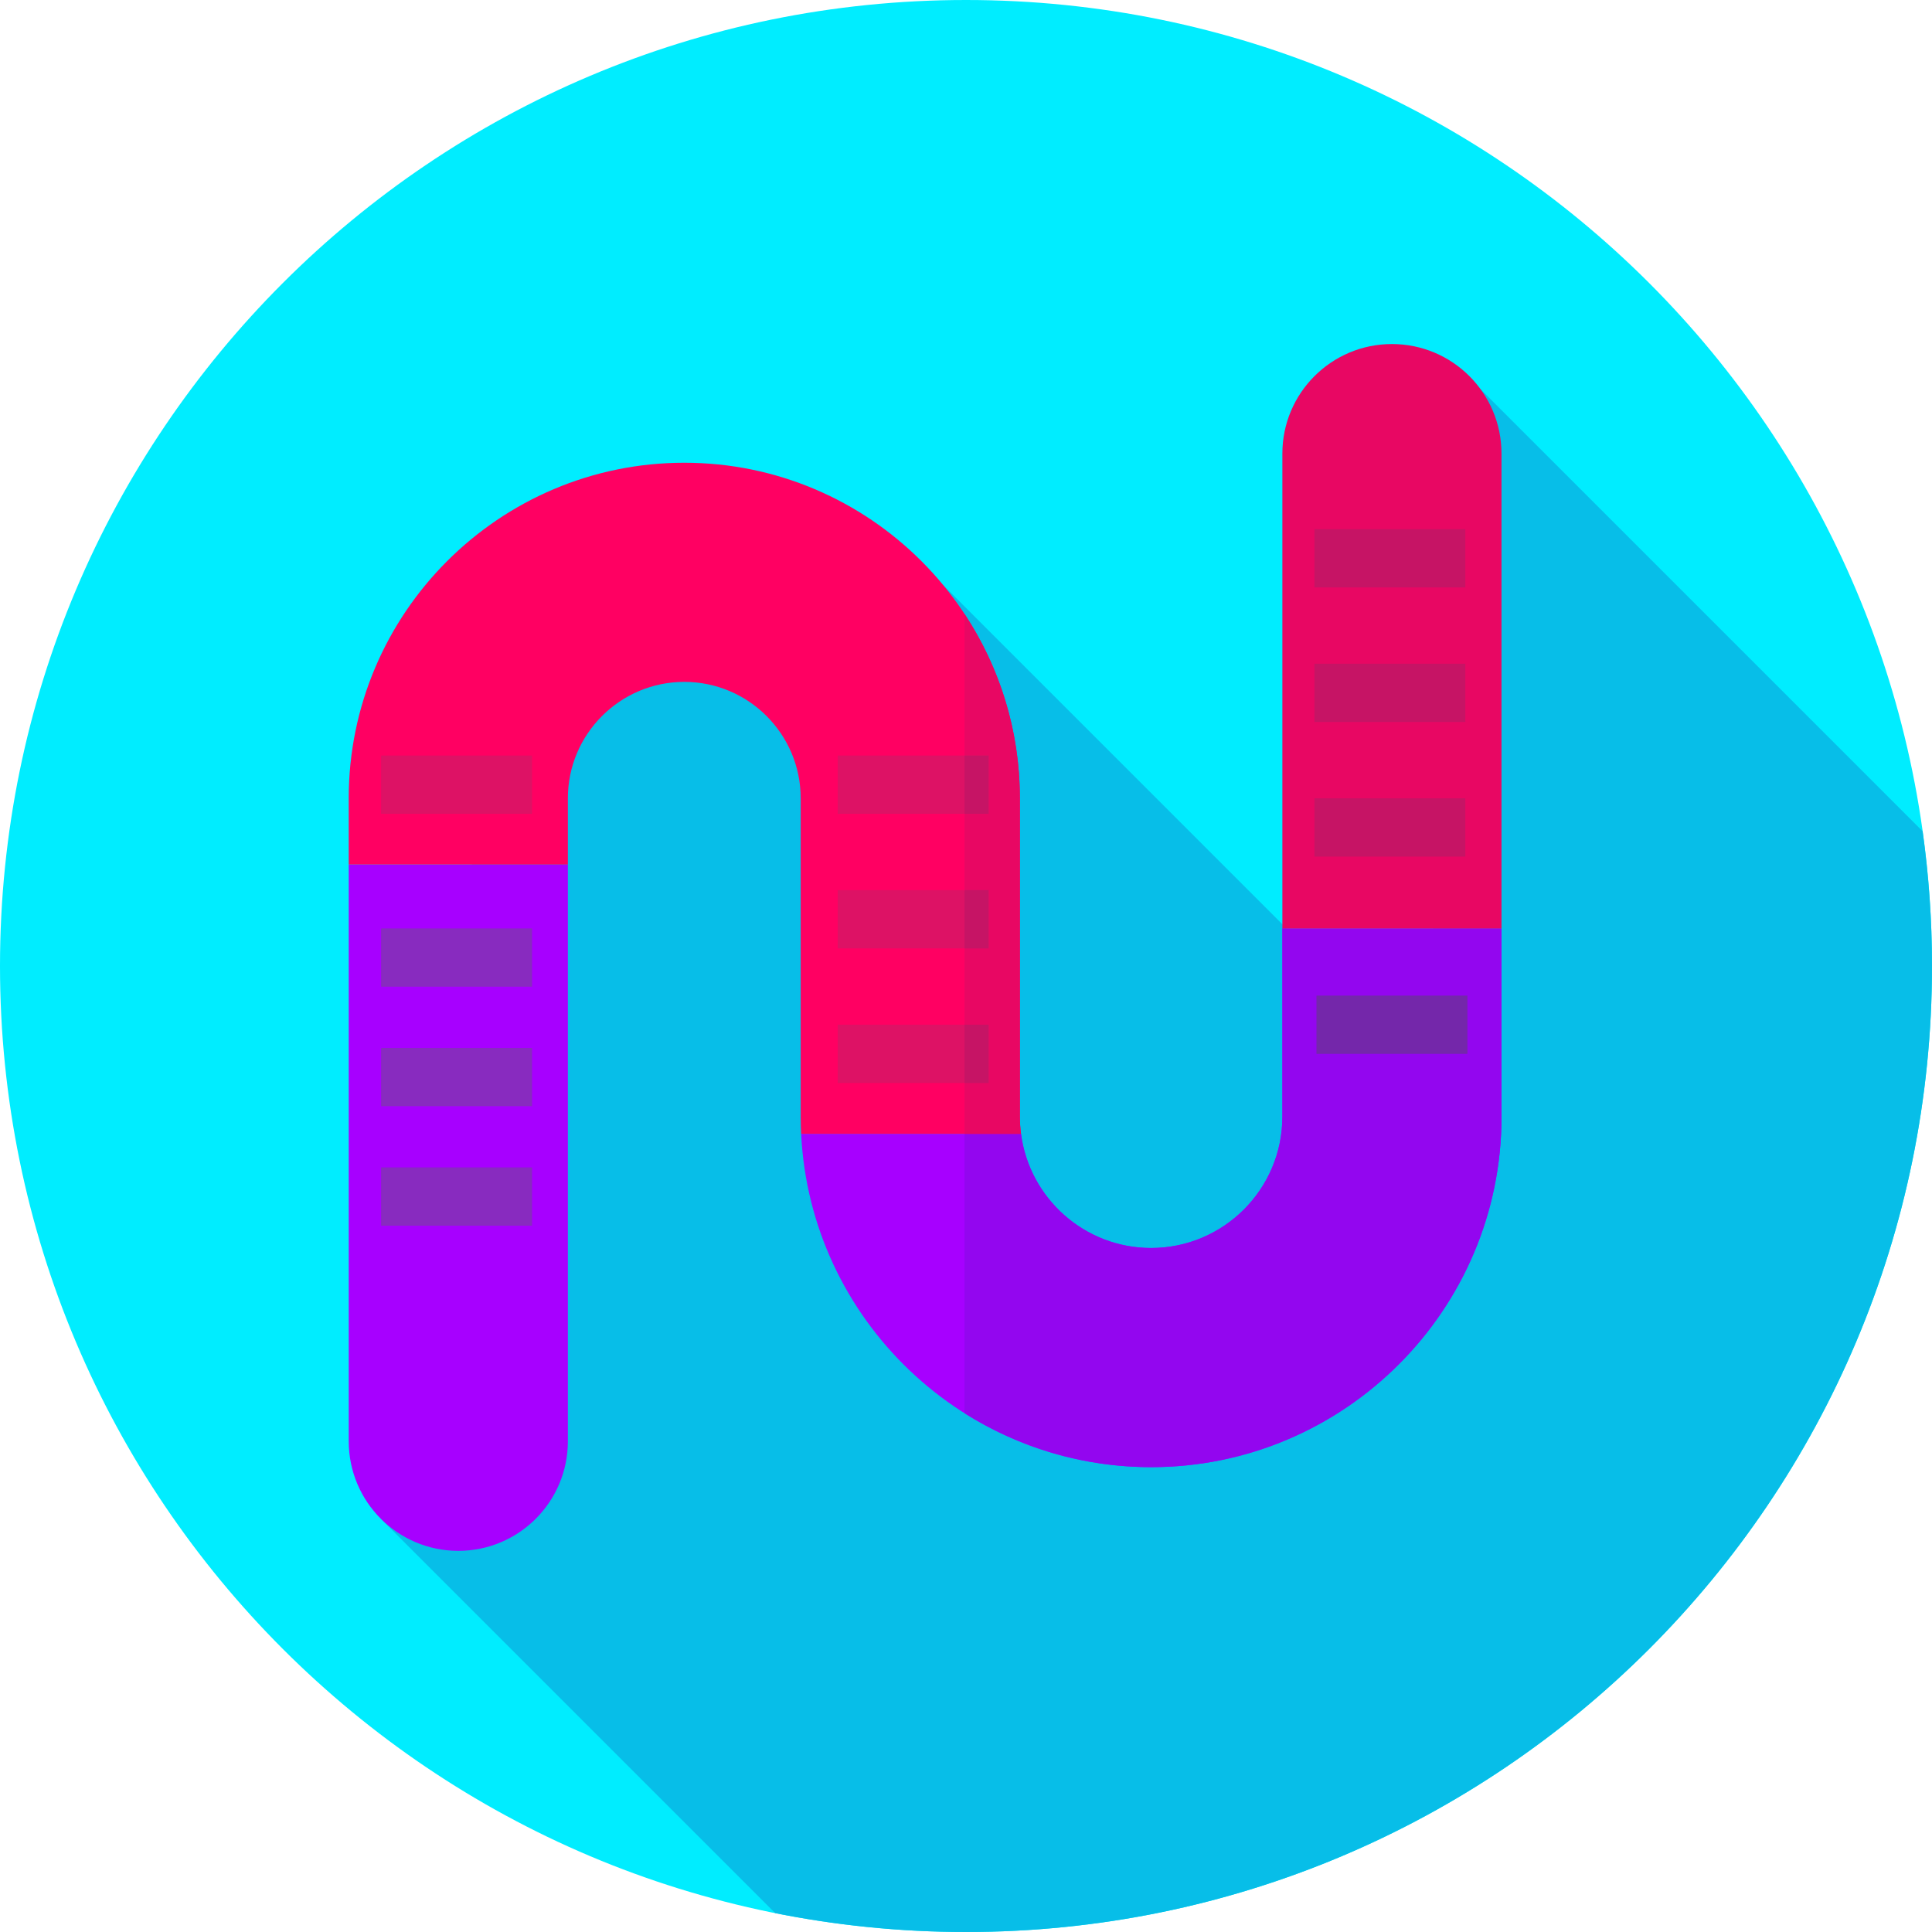 <svg height="512pt" viewBox="0 0 512 512" width="512pt" xmlns="http://www.w3.org/2000/svg"><path d="m512 256c0 141.387-114.613 256-256 256s-256-114.613-256-256 114.613-256 256-256 256 114.613 256 256zm0 0" fill="#00edff"/><path d="m512 256c0-12.121-.863-24.039-2.492-35.715l-117.145-117.141-15.727 178.594-126.637-126.637-118.645 28.512-30.355 218.949 104.434 104.434c16.348 3.273 33.254 5.004 50.566 5.004 141.387 0 256-114.613 256-256zm0 0" fill="#07bee8"/><path d="m339.84 246.043v49.906c0 19.184-15.605 34.785-34.785 34.785-17.641 0-32.246-13.203-34.477-30.246h-58.266c2.375 49.105 43.062 88.324 92.746 88.324 51.203 0 92.859-41.656 92.859-92.863v-49.906zm0 0" fill="#a700ff"/><path d="m339.84 246.043v49.906c0 19.184-15.602 34.785-34.785 34.785-17.641 0-32.246-13.203-34.477-30.246h-14.973v74.023c14.328 9.051 31.285 14.297 49.453 14.297 51.203 0 92.859-41.656 92.859-92.859v-49.906zm0 0" fill="#9306ef"/><path d="m121.453 410.992c16.039 0 29.039-13 29.039-29.039v-152.852h-58.074v152.852c0 16.039 13 29.039 29.035 29.039zm0 0" fill="#a700ff"/><path d="m270.273 295.949v-84.391c0-49.035-39.895-88.926-88.93-88.926s-88.93 39.891-88.93 88.926v17.547h58.078v-17.547c0-17.012 13.84-30.852 30.852-30.852s30.852 13.844 30.852 30.852v84.391c0 1.523.043 3.035.113 4.539h58.266c-.191-1.488-.301-3-.301-4.539zm0 0" fill="#ff0062"/><path d="m270.273 295.949v-84.391c0-18.035-5.402-34.828-14.668-48.859v137.789h14.973c-.195-1.488-.305-3-.305-4.539zm0 0" fill="#e80763"/><path d="m368.879 91.176c-16.035 0-29.039 13-29.039 29.039v125.828h58.074v-125.828c.004-16.039-13-29.039-29.035-29.039zm0 0" fill="#e80763"/><g fill="#c61465"><path d="m348.332 211.559h40v15.441h-40zm0 0"/><path d="m348.332 175.895h40v15.438h-40zm0 0"/><path d="m348.332 140.227h40v15.441h-40zm0 0"/></g><path d="m222 271.559h40v15.441h-40zm0 0" fill="#dd1265"/><path d="m255.605 271.559h6.395v15.441h-6.395zm0 0" fill="#c61465"/><path d="m222 235.895h40v15.438h-40zm0 0" fill="#dd1265"/><path d="m255.605 235.895h6.395v15.438h-6.395zm0 0" fill="#c61465"/><path d="m222 200.227h40v15.441h-40zm0 0" fill="#dd1265"/><path d="m255.605 200.227h6.395v15.441h-6.395zm0 0" fill="#c61465"/><path d="m101 200.227h40v15.441h-40zm0 0" fill="#dd1265"/><path d="m101 246.043h40v15.438h-40zm0 0" fill="#882bbf"/><path d="m101 309.375h40v15.441h-40zm0 0" fill="#882bbf"/><path d="m348.879 263.84h40v15.441h-40zm0 0" fill="#7427aa"/><path d="m101 277.711h40v15.438h-40zm0 0" fill="#882bbf"/></svg>
